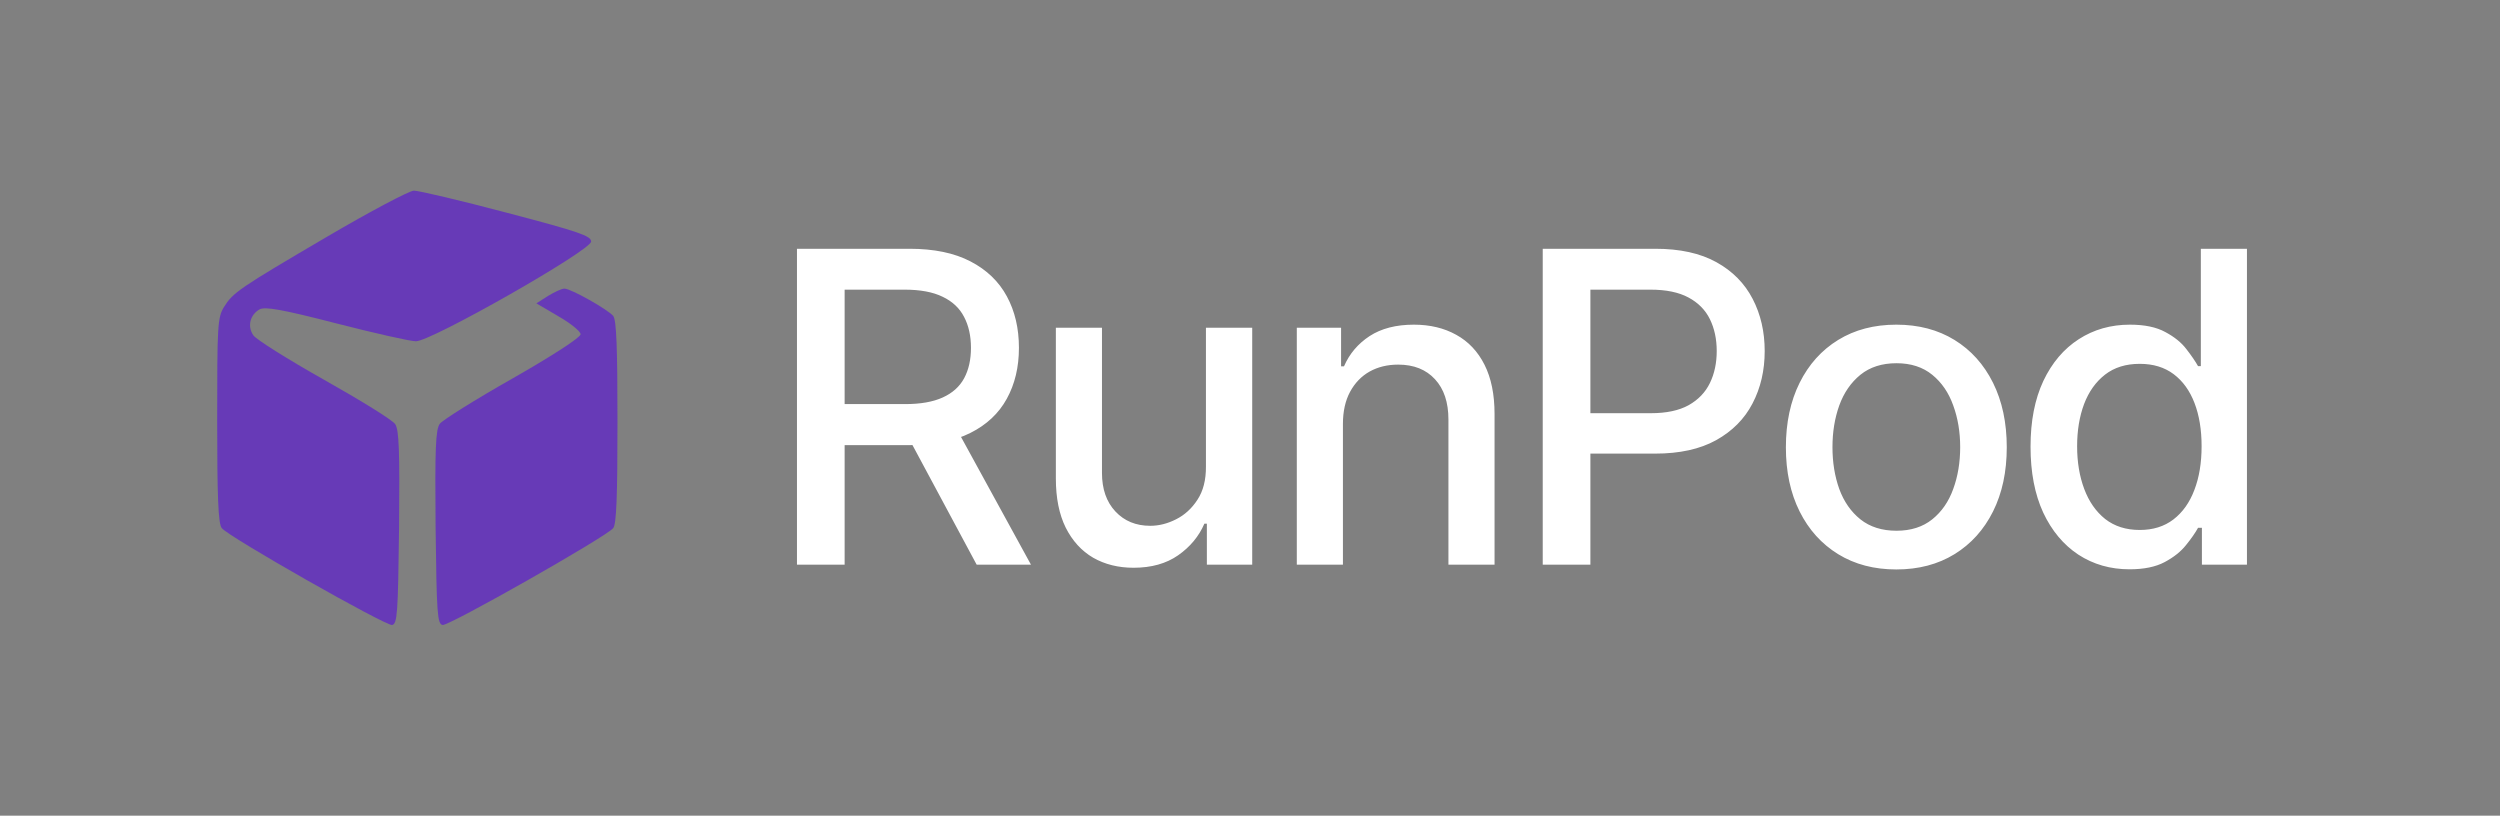 <svg width="518" height="169" viewBox="0 0 518 169" fill="none" xmlns="http://www.w3.org/2000/svg">
<rect x="0" y="0" width="518" height="169" fill="#808080" stroke="none"/>
<path d="M67.918 48.958C49.438 59.799 48.274 60.599 46.382 63.655C45.073 65.837 45 67.511 45 87.155C45 102.942 45.218 108.545 45.946 109.418C47.328 111.237 79.922 129.716 81.232 129.498C82.323 129.28 82.469 127.243 82.687 109.345C82.833 93.412 82.687 89.119 81.887 87.882C81.305 87.009 74.684 82.935 67.19 78.715C59.697 74.495 53.076 70.348 52.494 69.475C51.184 67.584 51.839 65.183 53.803 64.091C54.968 63.509 58.387 64.091 69.664 67.001C77.594 69.039 85.015 70.712 86.179 70.712C89.381 70.712 122.484 51.868 122.484 50.05C122.484 48.885 120.011 48.012 105.023 44.084C95.419 41.537 86.761 39.5 85.743 39.5C84.724 39.573 76.721 43.792 67.918 48.958Z" fill="#673AB7"/>
<path d="M113.536 61.327L111.135 62.854L115.718 65.546C118.265 67.001 120.302 68.675 120.302 69.257C120.302 69.912 114.481 73.695 106.187 78.424C98.475 82.789 91.636 87.082 91.127 87.809C90.254 88.974 90.108 93.048 90.254 109.199C90.472 127.243 90.618 129.28 91.709 129.498C93.019 129.716 125.613 111.237 127.068 109.418C127.723 108.545 127.941 103.015 127.941 87.446C127.941 71.876 127.723 66.347 127.068 65.474C125.904 64.091 118.265 59.799 116.955 59.799C116.373 59.799 114.845 60.526 113.536 61.327Z" fill="#673AB7"/>
<path d="M165.132 117V51.545H188.463C193.534 51.545 197.742 52.419 201.087 54.166C204.454 55.913 206.968 58.332 208.63 61.421C210.292 64.489 211.123 68.037 211.123 72.064C211.123 76.07 210.281 79.596 208.598 82.643C206.936 85.668 204.422 88.023 201.055 89.706C197.71 91.389 193.502 92.231 188.431 92.231H170.757V83.729H187.536C190.732 83.729 193.332 83.271 195.334 82.355C197.359 81.439 198.839 80.107 199.777 78.36C200.714 76.613 201.183 74.514 201.183 72.064C201.183 69.592 200.704 67.451 199.745 65.64C198.807 63.829 197.327 62.444 195.302 61.485C193.3 60.505 190.668 60.015 187.408 60.015H175.008V117H165.132ZM197.444 87.469L213.616 117H202.366L186.513 87.469H197.444ZM249.87 96.641V67.909H259.458V117H250.062V108.499H249.55C248.421 111.119 246.61 113.303 244.117 115.05C241.646 116.776 238.567 117.639 234.881 117.639C231.727 117.639 228.936 116.947 226.507 115.562C224.099 114.156 222.203 112.078 220.818 109.33C219.455 106.581 218.773 103.183 218.773 99.134V67.909H228.329V97.984C228.329 101.329 229.256 103.992 231.109 105.974C232.963 107.955 235.371 108.946 238.332 108.946C240.122 108.946 241.901 108.499 243.67 107.604C245.46 106.709 246.94 105.356 248.112 103.545C249.305 101.734 249.891 99.433 249.87 96.641ZM278.254 87.852V117H268.698V67.909H277.871V75.899H278.478C279.607 73.3 281.376 71.212 283.783 69.635C286.212 68.058 289.27 67.27 292.956 67.27C296.301 67.27 299.231 67.973 301.745 69.379C304.259 70.764 306.209 72.831 307.594 75.579C308.979 78.328 309.671 81.727 309.671 85.775V117H300.115V86.925C300.115 83.367 299.188 80.587 297.334 78.584C295.481 76.56 292.935 75.548 289.696 75.548C287.48 75.548 285.509 76.027 283.783 76.986C282.079 77.945 280.726 79.351 279.724 81.204C278.744 83.037 278.254 85.253 278.254 87.852ZM319.654 117V51.545H342.985C348.078 51.545 352.296 52.472 355.641 54.326C358.987 56.18 361.49 58.715 363.152 61.932C364.814 65.129 365.645 68.729 365.645 72.735C365.645 76.762 364.803 80.384 363.12 83.602C361.458 86.798 358.944 89.333 355.578 91.208C352.232 93.062 348.024 93.989 342.953 93.989H326.909V85.615H342.058C345.276 85.615 347.886 85.061 349.889 83.953C351.891 82.824 353.362 81.29 354.299 79.351C355.237 77.412 355.705 75.207 355.705 72.735C355.705 70.263 355.237 68.069 354.299 66.151C353.362 64.234 351.881 62.731 349.857 61.645C347.854 60.558 345.212 60.015 341.931 60.015H329.53V117H319.654ZM392.919 117.991C388.316 117.991 384.3 116.936 380.87 114.827C377.439 112.717 374.776 109.766 372.88 105.974C370.983 102.181 370.035 97.749 370.035 92.678C370.035 87.586 370.983 83.133 372.88 79.319C374.776 75.505 377.439 72.543 380.87 70.434C384.3 68.325 388.316 67.27 392.919 67.27C397.521 67.27 401.537 68.325 404.968 70.434C408.398 72.543 411.061 75.505 412.958 79.319C414.854 83.133 415.802 87.586 415.802 92.678C415.802 97.749 414.854 102.181 412.958 105.974C411.061 109.766 408.398 112.717 404.968 114.827C401.537 116.936 397.521 117.991 392.919 117.991ZM392.951 109.969C395.934 109.969 398.405 109.18 400.365 107.604C402.326 106.027 403.774 103.928 404.712 101.308C405.671 98.687 406.15 95.8 406.15 92.646C406.15 89.514 405.671 86.638 404.712 84.017C403.774 81.375 402.326 79.255 400.365 77.657C398.405 76.059 395.934 75.26 392.951 75.26C389.946 75.26 387.453 76.059 385.472 77.657C383.512 79.255 382.052 81.375 381.093 84.017C380.156 86.638 379.687 89.514 379.687 92.646C379.687 95.8 380.156 98.687 381.093 101.308C382.052 103.928 383.512 106.027 385.472 107.604C387.453 109.18 389.946 109.969 392.951 109.969ZM441.246 117.959C437.283 117.959 433.746 116.947 430.635 114.923C427.546 112.877 425.117 109.969 423.348 106.197C421.601 102.405 420.727 97.856 420.727 92.55C420.727 87.245 421.612 82.707 423.38 78.935C425.17 75.164 427.62 72.277 430.731 70.274C433.842 68.271 437.368 67.27 441.31 67.27C444.357 67.27 446.807 67.781 448.661 68.804C450.536 69.805 451.985 70.977 453.007 72.32C454.051 73.662 454.861 74.844 455.436 75.867H456.012V51.545H465.568V117H456.235V109.362H455.436C454.861 110.406 454.03 111.599 452.943 112.941C451.878 114.283 450.408 115.455 448.533 116.457C446.658 117.458 444.229 117.959 441.246 117.959ZM443.355 109.809C446.104 109.809 448.426 109.085 450.323 107.636C452.24 106.165 453.689 104.131 454.669 101.531C455.671 98.932 456.171 95.906 456.171 92.454C456.171 89.046 455.681 86.062 454.701 83.506C453.721 80.949 452.283 78.957 450.387 77.529C448.49 76.102 446.147 75.388 443.355 75.388C440.479 75.388 438.082 76.133 436.164 77.625C434.247 79.117 432.798 81.151 431.818 83.729C430.859 86.308 430.379 89.216 430.379 92.454C430.379 95.736 430.87 98.687 431.85 101.308C432.83 103.928 434.279 106.006 436.196 107.54C438.135 109.053 440.522 109.809 443.355 109.809Z" fill="white"/>
</svg>
